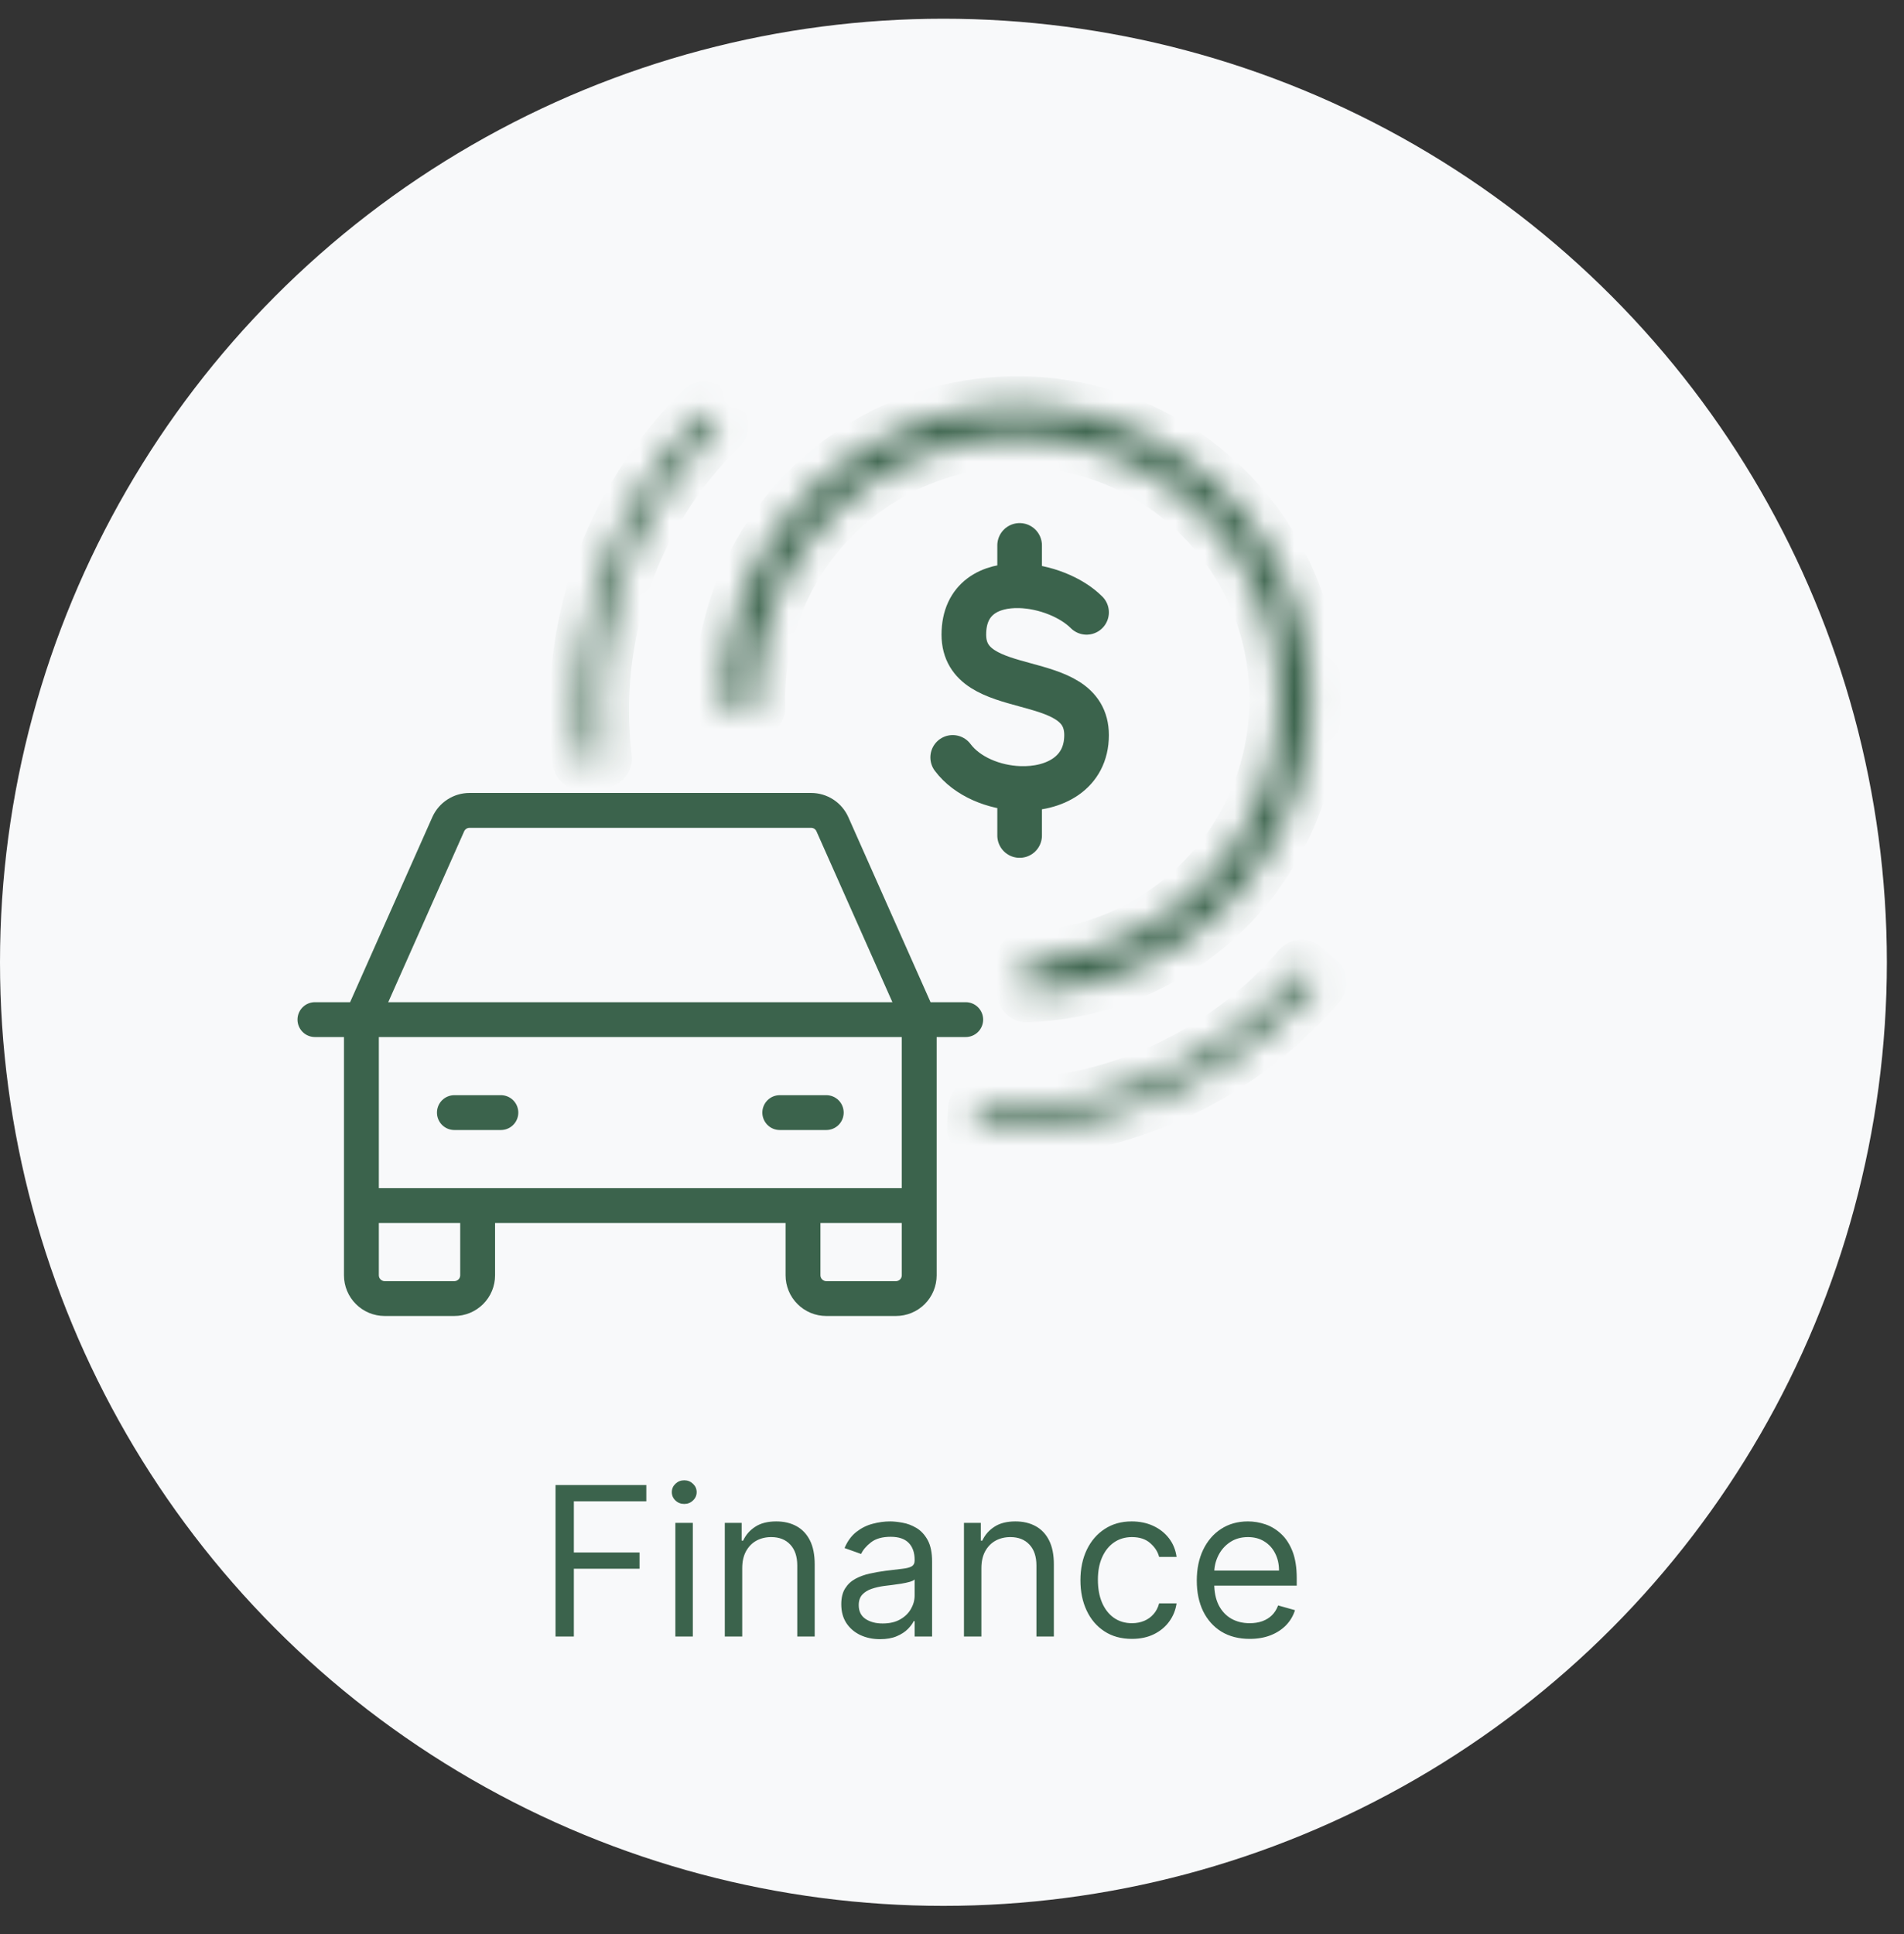 <svg xmlns="http://www.w3.org/2000/svg" width="64" height="65" viewBox="0 0 64 65" fill="none"><rect x="0" y="0" width="64" height="65" fill="#333333" stroke="none"/><circle cx="31.712" cy="32.341" r="31.712" fill="#F8F9FA"></circle><path d="M36.523 20.58C36.01 20.066 35.105 19.709 34.273 19.687M34.273 19.687C33.283 19.66 32.398 20.108 32.398 21.33C32.398 23.58 36.523 22.455 36.523 24.705C36.523 25.988 35.425 26.54 34.273 26.498M34.273 19.687V18.33M32.023 25.455C32.506 26.1 33.406 26.468 34.273 26.498M34.273 26.498V28.08" stroke="#3B634C" stroke-width="1.5" stroke-linecap="round" stroke-linejoin="round"></path><path d="M32.461 33.682H31.279L28.515 27.462C28.407 27.22 28.232 27.015 28.01 26.871C27.789 26.727 27.53 26.65 27.266 26.65H15.781C15.517 26.65 15.258 26.727 15.037 26.871C14.815 27.015 14.64 27.22 14.532 27.462L11.768 33.682H10.586C10.431 33.682 10.281 33.743 10.172 33.853C10.062 33.963 10 34.112 10 34.268C10 34.423 10.062 34.572 10.172 34.682C10.281 34.792 10.431 34.853 10.586 34.853H11.562V42.861C11.562 43.224 11.707 43.572 11.963 43.828C12.219 44.084 12.567 44.228 12.93 44.228H15.273C15.636 44.228 15.984 44.084 16.24 43.828C16.497 43.572 16.641 43.224 16.641 42.861V41.103H26.406V42.861C26.406 43.224 26.55 43.572 26.807 43.828C27.063 44.084 27.411 44.228 27.773 44.228H30.117C30.48 44.228 30.828 44.084 31.084 43.828C31.34 43.572 31.484 43.224 31.484 42.861V34.853H32.461C32.616 34.853 32.765 34.792 32.875 34.682C32.985 34.572 33.047 34.423 33.047 34.268C33.047 34.112 32.985 33.963 32.875 33.853C32.765 33.743 32.616 33.682 32.461 33.682ZM15.602 27.939C15.618 27.904 15.643 27.875 15.675 27.854C15.706 27.833 15.743 27.822 15.781 27.822H27.266C27.303 27.822 27.34 27.833 27.372 27.854C27.404 27.875 27.429 27.904 27.444 27.939L29.997 33.682H13.05L15.602 27.939ZM15.469 42.861C15.469 42.913 15.448 42.963 15.412 42.999C15.375 43.036 15.325 43.057 15.273 43.057H12.93C12.878 43.057 12.828 43.036 12.792 42.999C12.755 42.963 12.734 42.913 12.734 42.861V41.103H15.469V42.861ZM30.117 43.057H27.773C27.722 43.057 27.672 43.036 27.635 42.999C27.599 42.963 27.578 42.913 27.578 42.861V41.103H30.312V42.861C30.312 42.913 30.292 42.963 30.255 42.999C30.219 43.036 30.169 43.057 30.117 43.057ZM30.312 39.932H12.734V34.853H30.312V39.932ZM14.688 37.393C14.688 37.237 14.749 37.088 14.859 36.978C14.969 36.868 15.118 36.807 15.273 36.807H16.836C16.991 36.807 17.14 36.868 17.25 36.978C17.36 37.088 17.422 37.237 17.422 37.393C17.422 37.548 17.36 37.697 17.25 37.807C17.14 37.917 16.991 37.978 16.836 37.978H15.273C15.118 37.978 14.969 37.917 14.859 37.807C14.749 37.697 14.688 37.548 14.688 37.393ZM25.625 37.393C25.625 37.237 25.687 37.088 25.797 36.978C25.907 36.868 26.055 36.807 26.211 36.807H27.773C27.929 36.807 28.078 36.868 28.188 36.978C28.298 37.088 28.359 37.237 28.359 37.393C28.359 37.548 28.298 37.697 28.188 37.807C28.078 37.917 27.929 37.978 27.773 37.978H26.211C26.055 37.978 25.907 37.917 25.797 37.807C25.687 37.697 25.625 37.548 25.625 37.393Z" fill="#3B634C"></path><mask id="path-4-inside-1_2042_6127" fill="white"><path d="M24.34 23.82C24.277 21.87 24.793 19.947 25.824 18.291C26.855 16.635 28.353 15.323 30.13 14.519C31.906 13.715 33.882 13.456 35.806 13.774C37.729 14.093 39.516 14.975 40.938 16.309C42.361 17.642 43.356 19.368 43.798 21.268C44.24 23.167 44.109 25.155 43.421 26.98C42.733 28.804 41.52 30.384 39.934 31.519C38.348 32.654 36.461 33.294 34.512 33.357L34.478 32.302C36.219 32.246 37.903 31.675 39.319 30.661C40.735 29.648 41.819 28.237 42.433 26.607C43.047 24.978 43.165 23.203 42.77 21.507C42.375 19.811 41.487 18.27 40.216 17.079C38.946 15.888 37.351 15.1 35.633 14.816C33.915 14.531 32.151 14.762 30.565 15.48C28.978 16.198 27.64 17.37 26.72 18.849C25.8 20.327 25.338 22.045 25.395 23.786L24.34 23.82Z"></path></mask><path d="M24.34 23.82C24.277 21.87 24.793 19.947 25.824 18.291C26.855 16.635 28.353 15.323 30.13 14.519C31.906 13.715 33.882 13.456 35.806 13.774C37.729 14.093 39.516 14.975 40.938 16.309C42.361 17.642 43.356 19.368 43.798 21.268C44.24 23.167 44.109 25.155 43.421 26.98C42.733 28.804 41.52 30.384 39.934 31.519C38.348 32.654 36.461 33.294 34.512 33.357L34.478 32.302C36.219 32.246 37.903 31.675 39.319 30.661C40.735 29.648 41.819 28.237 42.433 26.607C43.047 24.978 43.165 23.203 42.77 21.507C42.375 19.811 41.487 18.27 40.216 17.079C38.946 15.888 37.351 15.1 35.633 14.816C33.915 14.531 32.151 14.762 30.565 15.48C28.978 16.198 27.64 17.37 26.72 18.849C25.8 20.327 25.338 22.045 25.395 23.786L24.34 23.82Z" stroke="#3B634C" stroke-width="2" stroke-linecap="round" stroke-linejoin="round" mask="url(#path-4-inside-1_2042_6127)"></path><mask id="path-5-inside-2_2042_6127" fill="white"><path d="M44.261 33.019C42.859 34.658 41.1 35.953 39.119 36.805C37.137 37.657 34.987 38.042 32.833 37.931L32.868 37.258C34.918 37.363 36.966 36.996 38.852 36.185C40.739 35.375 42.414 34.142 43.749 32.581L44.261 33.019Z"></path></mask><path d="M44.261 33.019C42.859 34.658 41.1 35.953 39.119 36.805C37.137 37.657 34.987 38.042 32.833 37.931L32.868 37.258C34.918 37.363 36.966 36.996 38.852 36.185C40.739 35.375 42.414 34.142 43.749 32.581L44.261 33.019Z" stroke="#3B634C" stroke-width="2" stroke-linecap="round" stroke-linejoin="round" mask="url(#path-5-inside-2_2042_6127)"></path><mask id="path-6-inside-3_2042_6127" fill="white"><path d="M19.573 25.571C19.311 23.43 19.545 21.258 20.256 19.222C20.966 17.186 22.135 15.34 23.672 13.827L24.145 14.307C22.682 15.748 21.569 17.505 20.892 19.444C20.216 21.383 19.993 23.451 20.242 25.489L19.573 25.571Z"></path></mask><path d="M19.573 25.571C19.311 23.43 19.545 21.258 20.256 19.222C20.966 17.186 22.135 15.34 23.672 13.827L24.145 14.307C22.682 15.748 21.569 17.505 20.892 19.444C20.216 21.383 19.993 23.451 20.242 25.489L19.573 25.571Z" stroke="#3B634C" stroke-width="2" stroke-linecap="round" stroke-linejoin="round" mask="url(#path-6-inside-3_2042_6127)"></path><path d="M18.673 55V49.909H21.725V50.456H19.289V52.176H21.497V52.723H19.289V55H18.673ZM22.701 55V51.182H23.288V55H22.701ZM23 50.545C22.885 50.545 22.787 50.507 22.704 50.429C22.623 50.351 22.582 50.257 22.582 50.148C22.582 50.038 22.623 49.945 22.704 49.867C22.787 49.789 22.885 49.75 23 49.75C23.114 49.75 23.212 49.789 23.293 49.867C23.376 49.945 23.417 50.038 23.417 50.148C23.417 50.257 23.376 50.351 23.293 50.429C23.212 50.507 23.114 50.545 23 50.545ZM24.949 52.703V55H24.363V51.182H24.929V51.778H24.979C25.069 51.584 25.204 51.429 25.387 51.311C25.569 51.192 25.804 51.132 26.093 51.132C26.351 51.132 26.578 51.185 26.771 51.291C26.965 51.396 27.116 51.555 27.224 51.769C27.331 51.981 27.385 52.249 27.385 52.574V55H26.799V52.614C26.799 52.314 26.721 52.08 26.565 51.913C26.409 51.744 26.195 51.659 25.924 51.659C25.736 51.659 25.569 51.7 25.422 51.781C25.276 51.862 25.161 51.981 25.076 52.136C24.991 52.292 24.949 52.481 24.949 52.703ZM29.581 55.09C29.339 55.09 29.119 55.044 28.922 54.953C28.725 54.86 28.568 54.727 28.452 54.553C28.336 54.377 28.278 54.165 28.278 53.916C28.278 53.697 28.322 53.52 28.408 53.384C28.494 53.247 28.609 53.139 28.753 53.061C28.897 52.983 29.056 52.925 29.23 52.887C29.406 52.847 29.583 52.816 29.76 52.793C29.992 52.763 30.18 52.74 30.324 52.725C30.47 52.709 30.576 52.682 30.642 52.644C30.71 52.605 30.744 52.539 30.744 52.445V52.425C30.744 52.179 30.677 51.989 30.543 51.853C30.41 51.717 30.209 51.649 29.939 51.649C29.659 51.649 29.439 51.711 29.28 51.833C29.121 51.956 29.009 52.087 28.945 52.226L28.388 52.027C28.487 51.795 28.62 51.614 28.785 51.485C28.953 51.354 29.135 51.263 29.332 51.212C29.531 51.159 29.727 51.132 29.919 51.132C30.042 51.132 30.183 51.147 30.342 51.177C30.502 51.205 30.657 51.264 30.806 51.353C30.957 51.443 31.082 51.578 31.182 51.758C31.281 51.939 31.331 52.181 31.331 52.484V55H30.744V54.483H30.714C30.675 54.566 30.608 54.654 30.516 54.749C30.423 54.843 30.299 54.924 30.145 54.99C29.991 55.056 29.803 55.09 29.581 55.09ZM29.67 54.562C29.902 54.562 30.098 54.517 30.257 54.426C30.418 54.335 30.539 54.217 30.62 54.073C30.703 53.929 30.744 53.777 30.744 53.618V53.081C30.719 53.111 30.665 53.138 30.58 53.163C30.497 53.186 30.401 53.207 30.292 53.225C30.184 53.242 30.079 53.257 29.976 53.27C29.875 53.282 29.793 53.291 29.73 53.3C29.578 53.32 29.435 53.352 29.302 53.397C29.172 53.44 29.066 53.505 28.984 53.593C28.905 53.679 28.865 53.797 28.865 53.946C28.865 54.15 28.94 54.304 29.091 54.408C29.244 54.511 29.437 54.562 29.67 54.562ZM32.988 52.703V55H32.402V51.182H32.968V51.778H33.018C33.108 51.584 33.243 51.429 33.426 51.311C33.608 51.192 33.843 51.132 34.132 51.132C34.39 51.132 34.617 51.185 34.81 51.291C35.004 51.396 35.155 51.555 35.263 51.769C35.37 51.981 35.424 52.249 35.424 52.574V55H34.838V52.614C34.838 52.314 34.76 52.08 34.604 51.913C34.448 51.744 34.234 51.659 33.963 51.659C33.776 51.659 33.608 51.7 33.461 51.781C33.315 51.862 33.2 51.981 33.115 52.136C33.031 52.292 32.988 52.481 32.988 52.703ZM38.047 55.08C37.69 55.08 37.381 54.995 37.123 54.826C36.864 54.657 36.665 54.424 36.526 54.127C36.387 53.831 36.317 53.492 36.317 53.111C36.317 52.723 36.389 52.381 36.531 52.084C36.675 51.786 36.876 51.553 37.133 51.386C37.391 51.217 37.693 51.132 38.038 51.132C38.306 51.132 38.548 51.182 38.763 51.281C38.979 51.381 39.155 51.52 39.293 51.699C39.431 51.878 39.516 52.087 39.549 52.325H38.962C38.918 52.151 38.818 51.997 38.664 51.863C38.512 51.727 38.306 51.659 38.047 51.659C37.819 51.659 37.618 51.719 37.446 51.838C37.275 51.956 37.142 52.122 37.046 52.338C36.951 52.551 36.904 52.803 36.904 53.091C36.904 53.386 36.95 53.643 37.043 53.861C37.138 54.08 37.27 54.25 37.441 54.371C37.613 54.492 37.816 54.553 38.047 54.553C38.2 54.553 38.338 54.526 38.463 54.473C38.587 54.42 38.692 54.344 38.778 54.244C38.864 54.145 38.926 54.026 38.962 53.886H39.549C39.516 54.112 39.434 54.315 39.303 54.495C39.174 54.674 39.002 54.817 38.788 54.923C38.576 55.027 38.329 55.08 38.047 55.08ZM42.007 55.08C41.639 55.08 41.322 54.998 41.055 54.836C40.79 54.672 40.586 54.443 40.441 54.15C40.299 53.855 40.228 53.512 40.228 53.121C40.228 52.73 40.299 52.385 40.441 52.087C40.586 51.787 40.786 51.553 41.043 51.386C41.301 51.217 41.603 51.132 41.948 51.132C42.147 51.132 42.343 51.165 42.537 51.231C42.731 51.298 42.907 51.406 43.066 51.555C43.225 51.702 43.352 51.898 43.447 52.141C43.541 52.385 43.588 52.685 43.588 53.041V53.29H40.645V52.783H42.992C42.992 52.567 42.949 52.375 42.862 52.206C42.778 52.037 42.657 51.904 42.5 51.806C42.344 51.708 42.16 51.659 41.948 51.659C41.714 51.659 41.512 51.717 41.341 51.833C41.172 51.947 41.042 52.097 40.951 52.281C40.86 52.465 40.814 52.662 40.814 52.872V53.21C40.814 53.499 40.864 53.743 40.963 53.944C41.065 54.142 41.205 54.294 41.383 54.398C41.562 54.501 41.77 54.553 42.007 54.553C42.161 54.553 42.301 54.531 42.425 54.488C42.551 54.443 42.66 54.377 42.751 54.289C42.842 54.2 42.912 54.089 42.962 53.956L43.529 54.115C43.469 54.307 43.369 54.476 43.228 54.622C43.087 54.766 42.913 54.879 42.706 54.96C42.499 55.04 42.266 55.08 42.007 55.08Z" fill="#3B634C"></path></svg>